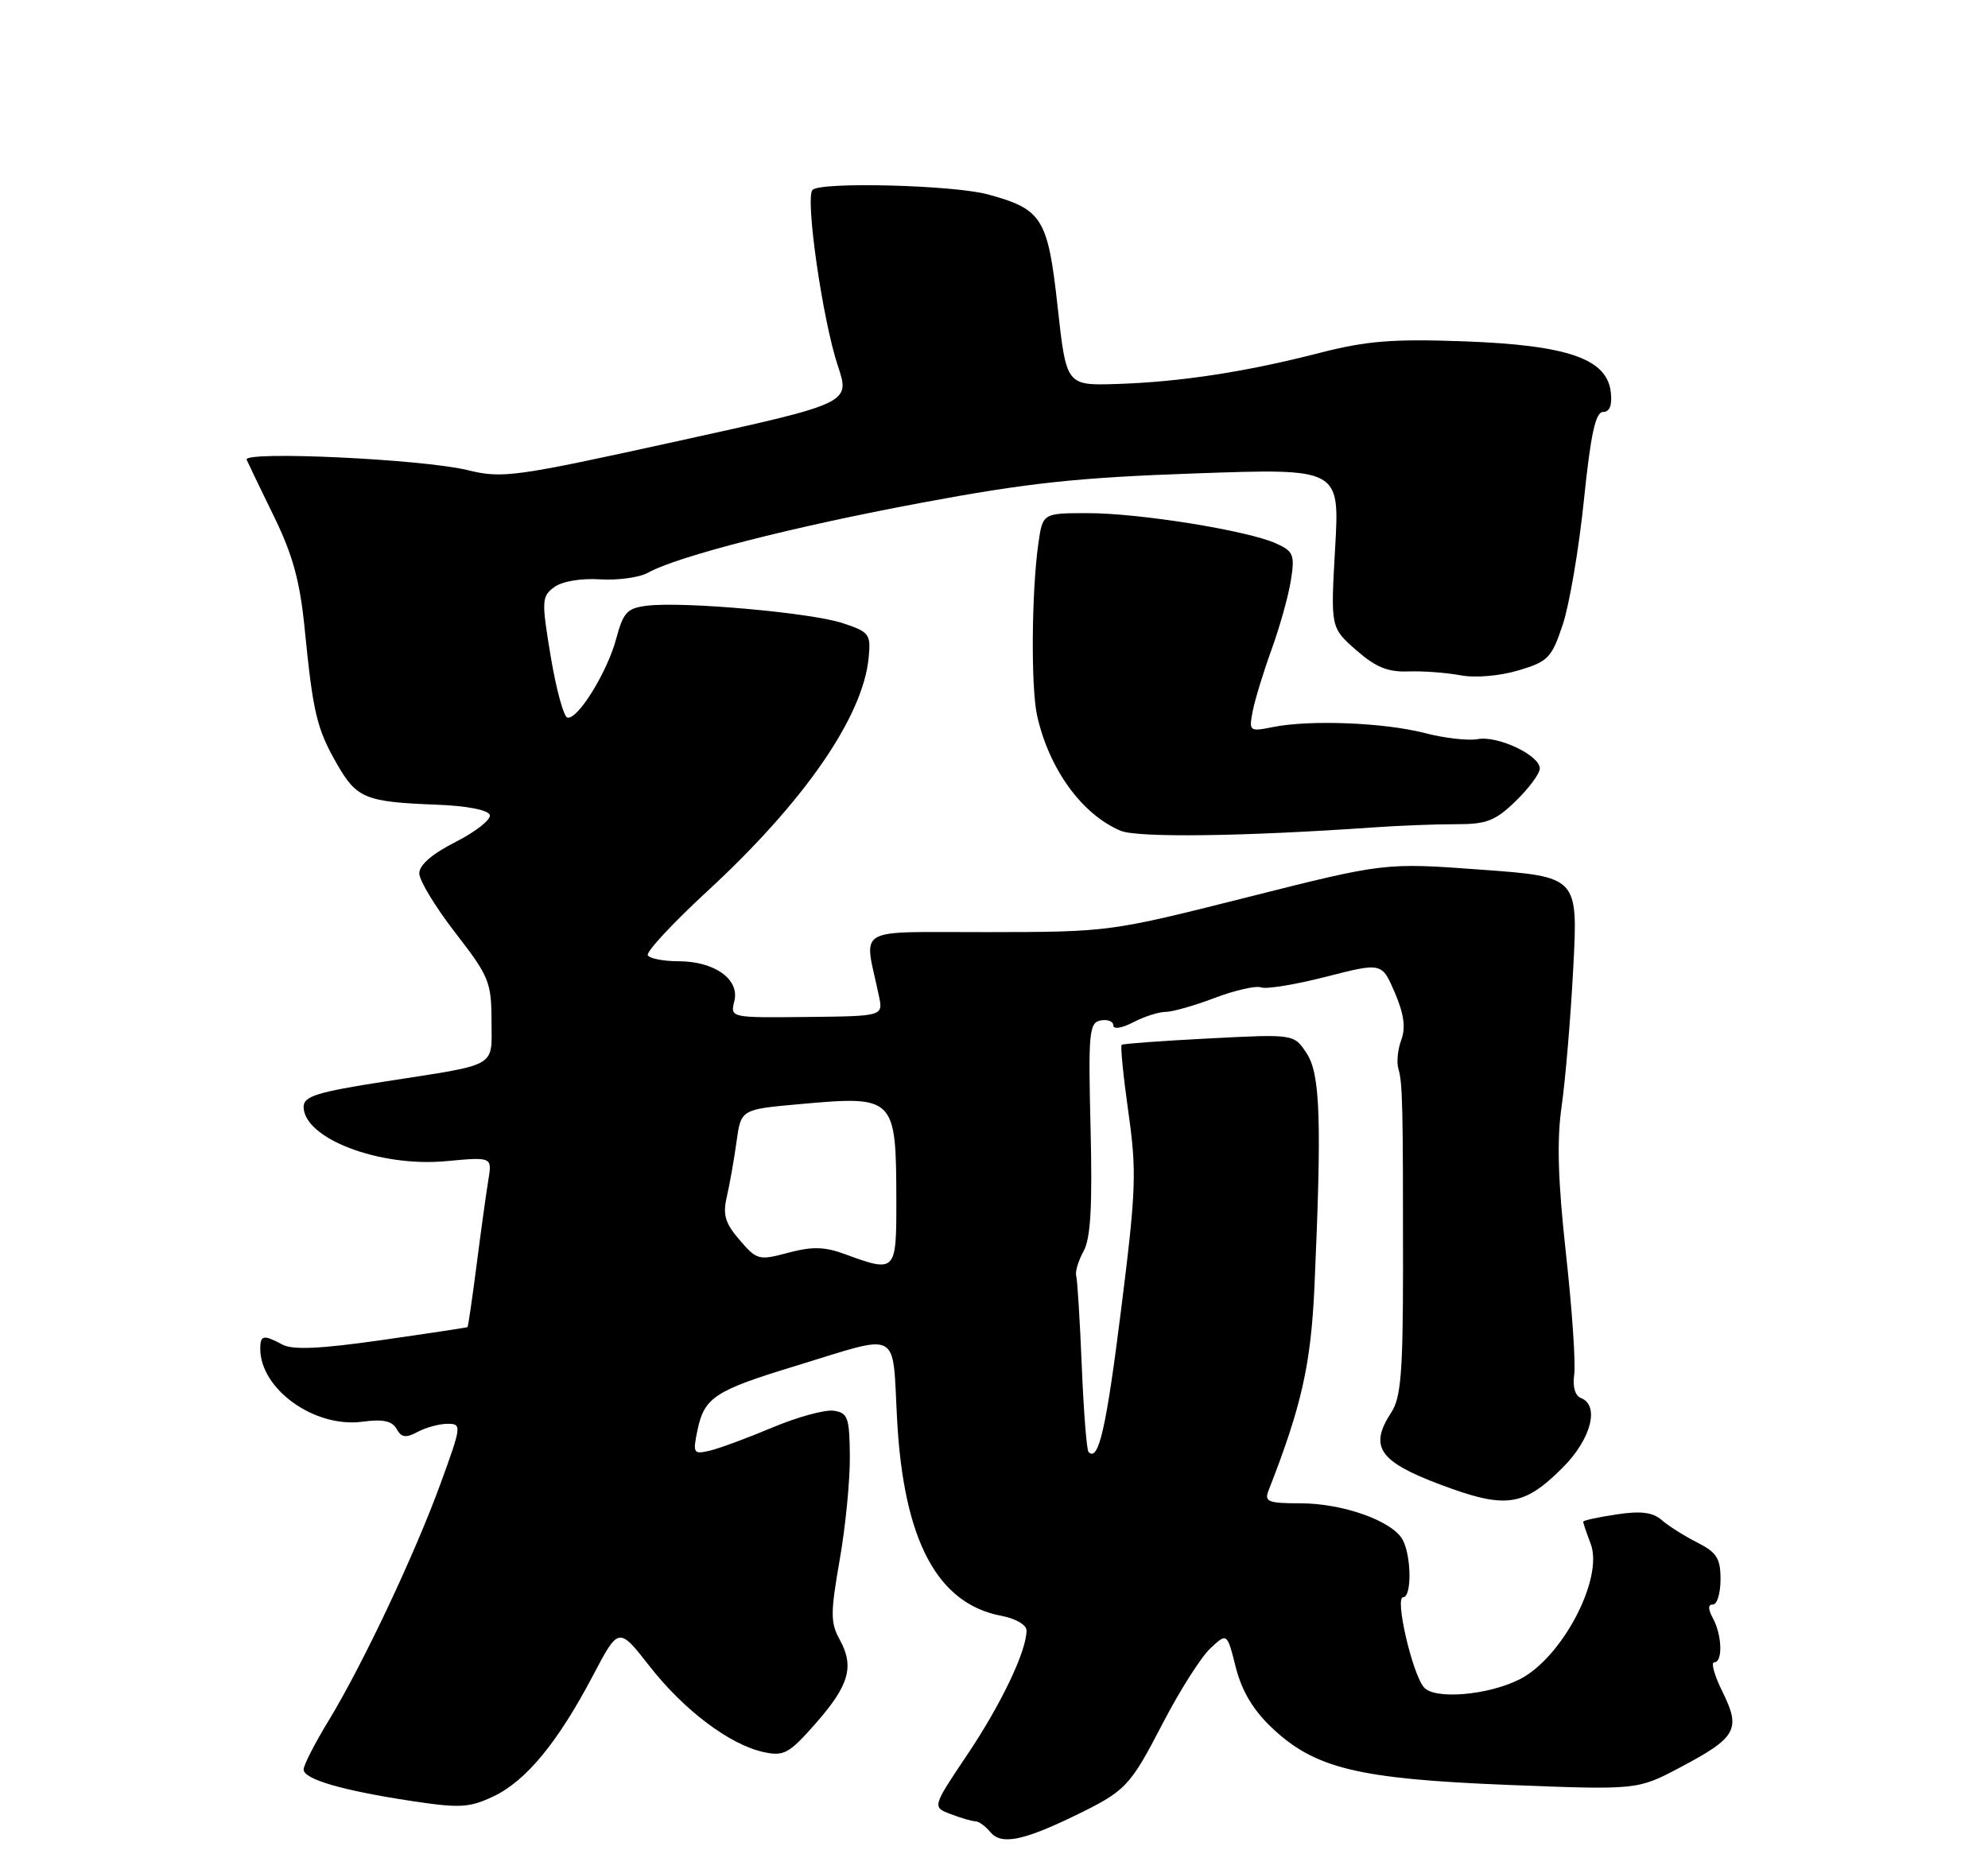 <?xml version="1.0" encoding="UTF-8" standalone="no"?>
<!DOCTYPE svg PUBLIC "-//W3C//DTD SVG 1.1//EN" "http://www.w3.org/Graphics/SVG/1.1/DTD/svg11.dtd" >
<svg xmlns="http://www.w3.org/2000/svg" xmlns:xlink="http://www.w3.org/1999/xlink" version="1.1" viewBox="0 0 275 256">
 <g >
 <path fill="currentColor"
d=" M 148.50 251.31 C 155.78 247.78 156.25 247.29 160.87 238.39 C 163.19 233.92 166.13 229.29 167.41 228.09 C 169.74 225.90 169.74 225.90 170.94 230.67 C 171.76 233.93 173.33 236.58 175.89 239.01 C 181.85 244.68 187.82 246.13 208.50 246.96 C 226.50 247.67 226.50 247.67 232.42 244.54 C 240.21 240.42 240.85 239.29 238.29 234.12 C 237.17 231.86 236.64 230.00 237.13 230.00 C 238.32 230.00 238.23 226.29 236.96 223.93 C 236.25 222.60 236.25 222.00 236.96 222.00 C 237.53 222.00 238.00 220.44 238.00 218.53 C 238.00 215.61 237.48 214.79 234.75 213.41 C 232.96 212.50 230.75 211.10 229.84 210.30 C 228.62 209.24 226.96 209.03 223.59 209.54 C 221.06 209.92 219.00 210.37 219.00 210.55 C 219.00 210.73 219.47 212.10 220.04 213.61 C 221.86 218.39 216.08 229.40 210.20 232.36 C 205.79 234.58 198.40 235.19 196.96 233.45 C 195.34 231.50 192.92 221.00 194.09 221.00 C 195.30 221.00 195.26 215.35 194.03 213.05 C 192.63 210.45 185.78 208.00 179.87 208.00 C 175.43 208.00 174.87 207.78 175.47 206.25 C 180.05 194.55 181.34 188.80 181.83 178.00 C 182.85 155.03 182.64 148.62 180.75 145.74 C 179.00 143.07 179.00 143.07 167.25 143.68 C 160.79 144.01 155.35 144.41 155.16 144.56 C 154.97 144.72 155.39 148.92 156.09 153.90 C 157.25 162.09 157.16 164.68 155.08 181.22 C 153.02 197.69 151.96 202.30 150.58 200.91 C 150.32 200.66 149.90 195.29 149.64 188.97 C 149.38 182.66 149.03 177.05 148.87 176.50 C 148.71 175.95 149.17 174.43 149.89 173.12 C 150.87 171.36 151.12 166.91 150.86 156.13 C 150.53 142.86 150.66 141.50 152.25 141.19 C 153.21 141.01 154.00 141.31 154.00 141.87 C 154.00 142.45 155.17 142.27 156.75 141.45 C 158.26 140.66 160.28 140.01 161.24 140.01 C 162.20 140.00 165.27 139.13 168.07 138.06 C 170.88 137.00 173.75 136.35 174.45 136.62 C 175.16 136.89 179.21 136.23 183.45 135.14 C 191.15 133.17 191.15 133.17 192.94 137.33 C 194.21 140.29 194.47 142.19 193.84 143.88 C 193.35 145.19 193.17 146.99 193.44 147.88 C 194.02 149.80 194.09 153.02 194.08 175.73 C 194.07 189.88 193.78 193.41 192.46 195.42 C 189.36 200.16 190.73 202.20 199.16 205.38 C 208.29 208.82 210.75 208.48 216.18 203.05 C 220.10 199.13 221.32 194.44 218.68 193.43 C 217.88 193.12 217.52 191.85 217.76 190.19 C 217.98 188.68 217.47 181.16 216.62 173.47 C 215.50 163.30 215.34 157.72 216.03 153.00 C 216.54 149.42 217.27 140.83 217.63 133.90 C 218.29 121.31 218.29 121.31 204.91 120.33 C 191.54 119.35 191.54 119.35 172.52 124.15 C 153.57 128.93 153.44 128.95 136.62 128.97 C 117.78 129.00 119.53 127.98 121.58 137.80 C 122.17 140.60 122.17 140.60 111.59 140.71 C 101.03 140.82 101.01 140.82 101.58 138.52 C 102.34 135.50 98.84 133.00 93.84 133.00 C 91.79 133.00 89.89 132.63 89.61 132.18 C 89.34 131.73 93.03 127.75 97.81 123.34 C 111.24 110.95 119.37 99.20 120.16 91.01 C 120.48 87.72 120.27 87.44 116.51 86.20 C 112.13 84.77 94.65 83.21 89.57 83.80 C 86.76 84.13 86.23 84.69 85.25 88.34 C 84.01 93.00 79.92 99.61 78.49 99.29 C 77.97 99.17 76.94 95.37 76.18 90.84 C 74.90 83.11 74.92 82.53 76.66 81.24 C 77.74 80.44 80.34 79.99 83.00 80.16 C 85.47 80.31 88.46 79.90 89.62 79.25 C 93.70 76.97 109.61 72.90 127.49 69.56 C 142.24 66.80 149.10 66.07 165.41 65.50 C 185.32 64.80 185.32 64.80 184.69 75.82 C 184.06 86.84 184.06 86.84 187.59 89.94 C 190.28 92.31 191.99 93.01 194.81 92.90 C 196.84 92.83 200.07 93.07 202.00 93.43 C 204.03 93.82 207.39 93.54 210.00 92.77 C 214.15 91.54 214.63 91.05 216.17 86.44 C 217.09 83.69 218.41 75.94 219.10 69.22 C 220.04 60.07 220.71 57.00 221.75 57.00 C 222.67 57.00 223.03 56.08 222.82 54.25 C 222.29 49.64 216.87 47.76 202.59 47.23 C 192.63 46.87 189.09 47.15 182.50 48.84 C 172.26 51.47 163.31 52.84 154.50 53.13 C 147.50 53.35 147.50 53.35 146.30 42.43 C 144.95 30.18 144.18 28.94 136.66 26.90 C 131.86 25.60 113.55 25.13 112.40 26.27 C 111.35 27.32 113.78 44.28 115.91 50.65 C 117.62 55.79 117.62 55.79 93.71 61.04 C 71.06 66.02 69.52 66.23 64.65 65.04 C 58.40 63.52 33.58 62.36 34.12 63.61 C 34.33 64.10 36.03 67.63 37.89 71.44 C 40.49 76.75 41.49 80.40 42.14 86.94 C 43.30 98.67 43.82 100.85 46.63 105.74 C 49.36 110.48 50.55 110.96 60.43 111.34 C 64.55 111.49 67.52 112.07 67.75 112.75 C 67.96 113.38 65.85 115.05 63.07 116.47 C 59.80 118.12 58.00 119.67 58.00 120.84 C 58.00 121.83 60.25 125.53 62.99 129.07 C 67.63 135.05 67.98 135.90 67.99 141.18 C 68.00 147.81 69.12 147.17 53.25 149.64 C 43.90 151.09 42.00 151.68 42.00 153.13 C 42.00 157.52 52.48 161.52 61.70 160.66 C 68.08 160.07 68.08 160.07 67.55 163.28 C 67.26 165.05 66.53 170.32 65.93 175.00 C 65.33 179.67 64.76 183.55 64.67 183.62 C 64.58 183.69 59.22 184.50 52.77 185.42 C 44.33 186.63 40.50 186.80 39.09 186.05 C 36.46 184.64 36.00 184.72 36.00 186.60 C 36.00 192.22 43.52 197.60 50.14 196.71 C 52.96 196.33 54.24 196.60 54.86 197.71 C 55.53 198.91 56.14 199.00 57.79 198.11 C 58.93 197.50 60.79 197.00 61.91 197.00 C 63.89 197.00 63.86 197.26 60.95 205.25 C 57.37 215.07 50.20 230.27 45.43 238.12 C 43.54 241.22 42.00 244.24 42.00 244.83 C 42.00 246.18 47.35 247.74 57.00 249.20 C 63.63 250.20 64.94 250.12 68.26 248.55 C 72.77 246.41 77.15 241.09 82.00 231.88 C 85.58 225.07 85.58 225.07 89.84 230.52 C 94.60 236.62 100.94 241.40 105.62 242.42 C 108.43 243.03 109.14 242.65 112.81 238.48 C 117.47 233.18 118.21 230.60 116.15 226.85 C 114.87 224.53 114.87 223.17 116.15 215.85 C 116.96 211.26 117.59 204.80 117.56 201.50 C 117.51 196.11 117.28 195.47 115.31 195.19 C 114.10 195.02 110.27 196.07 106.81 197.53 C 103.34 198.99 99.44 200.43 98.14 200.73 C 95.92 201.24 95.82 201.07 96.48 197.89 C 97.42 193.36 98.87 192.40 110.00 189.01 C 124.81 184.48 123.40 183.73 124.10 196.50 C 125.01 213.16 129.67 221.91 138.53 223.57 C 140.48 223.94 142.00 224.82 142.00 225.59 C 142.00 228.45 138.51 235.77 133.82 242.76 C 128.94 250.03 128.94 250.03 131.53 251.01 C 132.96 251.56 134.50 252.00 134.94 252.00 C 135.39 252.00 136.31 252.67 136.99 253.49 C 138.48 255.29 141.45 254.72 148.50 251.31 Z  M 190.00 114.48 C 193.57 114.23 198.72 114.03 201.43 114.04 C 205.63 114.05 206.84 113.58 209.68 110.83 C 211.50 109.06 213.00 107.03 213.00 106.33 C 213.00 104.49 207.16 101.74 204.39 102.27 C 203.09 102.51 199.79 102.13 197.06 101.42 C 191.48 99.98 181.24 99.57 176.12 100.59 C 172.82 101.25 172.75 101.20 173.29 98.38 C 173.60 96.80 174.77 92.97 175.89 89.88 C 177.01 86.80 178.22 82.50 178.56 80.34 C 179.13 76.78 178.94 76.29 176.54 75.20 C 172.61 73.41 157.65 71.00 150.48 71.00 C 144.23 71.00 144.23 71.00 143.63 75.25 C 142.69 81.90 142.60 95.14 143.46 99.00 C 145.12 106.42 149.64 112.66 155.00 114.94 C 157.33 115.93 172.04 115.74 190.00 114.48 Z  M 116.89 173.53 C 114.07 172.49 112.36 172.45 109.04 173.33 C 104.98 174.42 104.69 174.35 102.31 171.57 C 100.30 169.24 99.96 168.07 100.54 165.59 C 100.93 163.89 101.54 160.47 101.88 158.00 C 102.50 153.50 102.50 153.50 110.50 152.78 C 123.85 151.58 123.96 151.69 123.99 166.25 C 124.00 176.01 123.91 176.11 116.89 173.53 Z "/>
</g>
</svg>